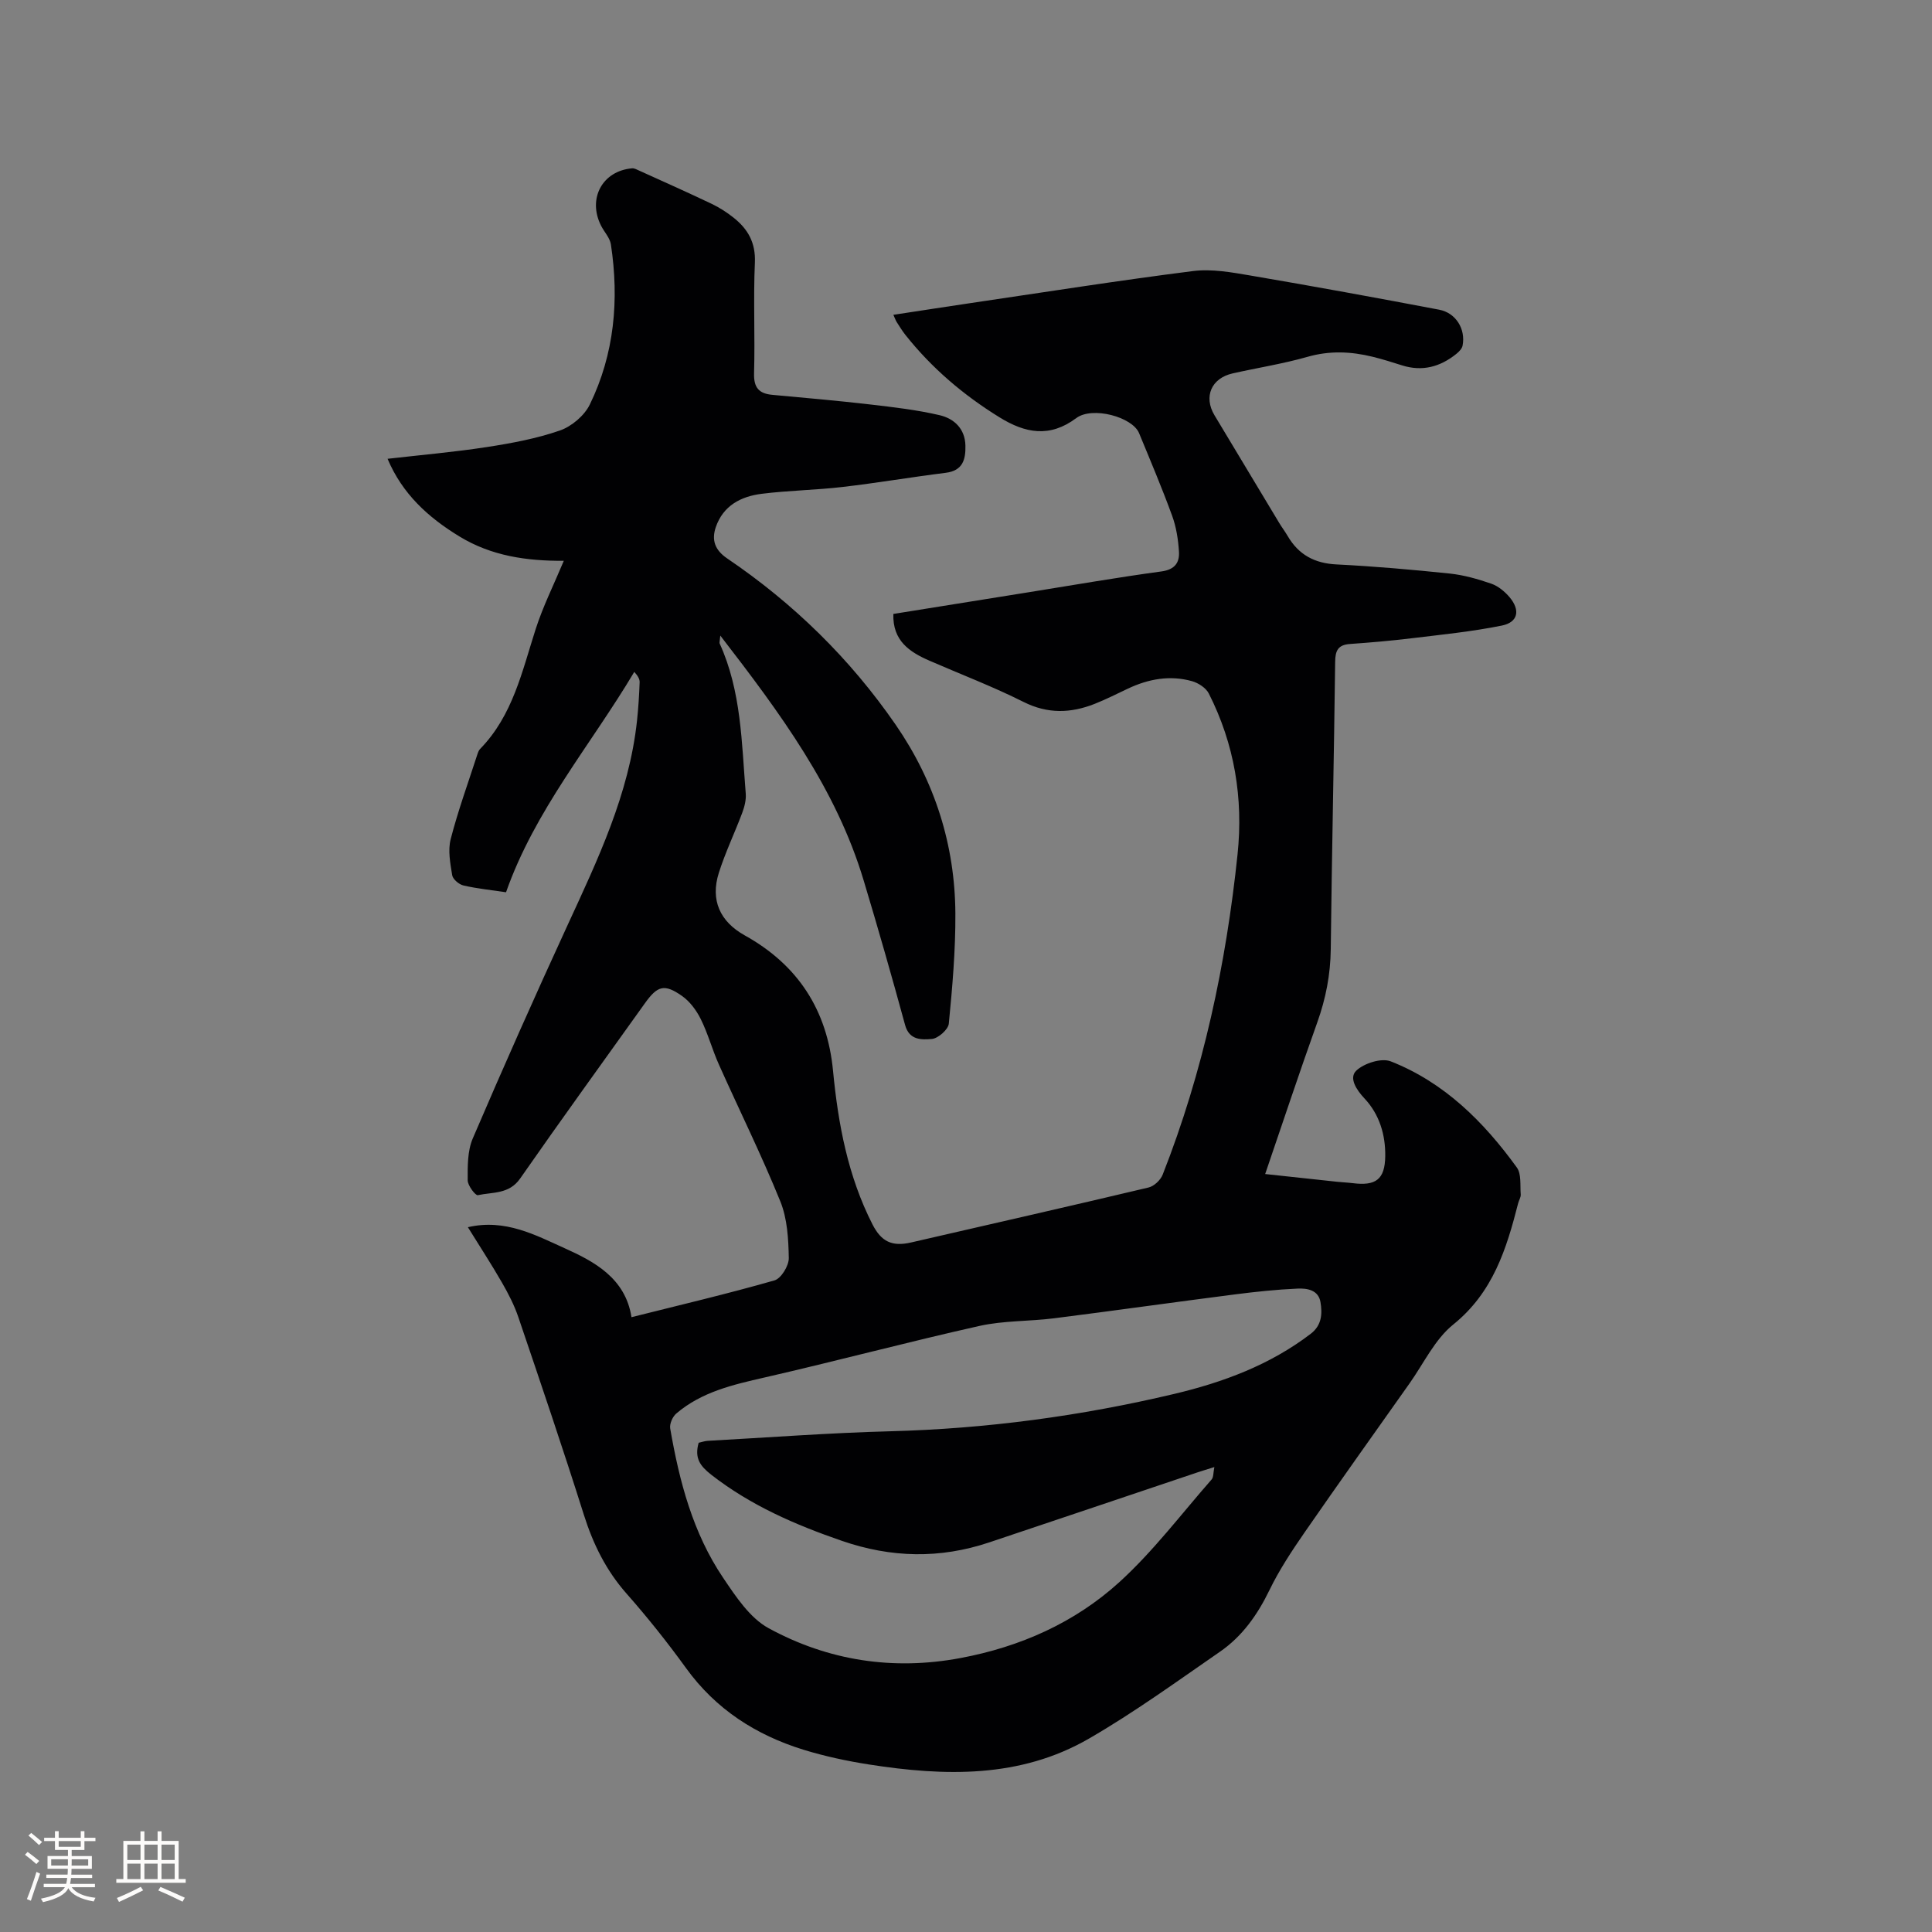 <svg enable-background="new 0 0 400 400" viewBox="0 0 400 400" xmlns="http://www.w3.org/2000/svg"><rect x="0" y="0" width="400" height="400" fill="#808080" stroke="none"/><path d="m149.13 131.59c-.11 1.21-.21 1.46-.14 1.62 4.51 9.9 4.56 20.58 5.41 31.12.1 1.3-.27 2.72-.73 3.96-1.56 4.16-3.5 8.19-4.84 12.41-1.8 5.67.25 10.12 5.36 12.96 11.02 6.12 17.08 15.47 18.28 28.03 1.06 11.02 3.07 21.81 8.17 31.81 1.82 3.56 4.03 4.65 7.99 3.74 16.39-3.78 32.79-7.49 49.16-11.38 1.15-.27 2.49-1.54 2.93-2.66 8.39-21.34 13.12-43.56 15.5-66.3 1.22-11.64-.64-22.84-5.95-33.32-.59-1.16-2.16-2.18-3.47-2.55-4.57-1.28-9.01-.47-13.27 1.54-2.3 1.08-4.56 2.24-6.92 3.17-4.92 1.93-9.67 2.1-14.67-.4-6.33-3.18-12.98-5.71-19.48-8.54-4.16-1.81-7.68-4.14-7.5-9.69 9.4-1.51 18.8-3.02 28.19-4.52 9.1-1.46 18.18-3.04 27.31-4.28 2.79-.38 3.78-1.84 3.63-4.13-.16-2.5-.56-5.08-1.42-7.42-2.1-5.76-4.5-11.42-6.84-17.09-1.38-3.34-9.66-5.6-13-3.11-5.5 4.11-10.55 3.14-15.88-.15-7.47-4.61-14.05-10.2-19.51-17.09-.65-.83-1.21-1.74-1.78-2.63-.22-.34-.35-.75-.7-1.51 5.4-.82 10.6-1.63 15.8-2.4 15.41-2.27 30.79-4.7 46.24-6.66 3.88-.49 8 .26 11.92.93 13.04 2.22 26.06 4.6 39.05 7.07 3.48.66 5.51 4.04 4.84 7.44-.12.63-.73 1.25-1.27 1.69-3.34 2.7-7.06 3.73-11.28 2.39-2.01-.64-4.04-1.28-6.09-1.78-4.48-1.1-8.9-1.29-13.47.02-5.08 1.45-10.33 2.26-15.5 3.43-4.42 1-6.05 4.83-3.75 8.67 4.46 7.45 8.93 14.88 13.41 22.31.55.91 1.19 1.75 1.73 2.67 2.27 3.9 5.58 5.68 10.15 5.9 7.83.39 15.65 1.08 23.44 1.89 2.91.31 5.81 1.14 8.59 2.1 1.41.49 2.77 1.62 3.76 2.78 2.28 2.7 1.78 5.21-1.6 5.89-6.19 1.25-12.5 1.88-18.78 2.64-4.2.51-8.42.87-12.65 1.17-2.45.17-3.05 1.34-3.07 3.7-.24 19.83-.69 39.65-.91 59.48-.06 5.27-1.03 10.24-2.8 15.19-3.67 10.25-7.09 20.59-10.78 31.37 5.19.56 10.07 1.09 14.96 1.61 1.05.11 2.12.15 3.17.28 4.74.6 6.67-.73 6.73-5.6.06-4.38-1.19-8.64-4.3-11.94-1.68-1.79-3.28-4.25-1.69-5.76 1.61-1.53 5.21-2.67 7.12-1.92 11.08 4.35 19.26 12.5 26.11 21.97.98 1.35.66 3.69.81 5.58.05.59-.37 1.2-.53 1.82-2.41 9.46-5.21 18.48-13.43 25.11-3.82 3.07-6.12 8.05-9.06 12.2-7.28 10.29-14.6 20.55-21.77 30.91-2.63 3.81-5.22 7.73-7.23 11.88-2.47 5.09-5.61 9.55-10.22 12.74-8.95 6.18-17.79 12.6-27.19 18.03-14.24 8.22-29.85 7.78-45.49 5.34-4.59-.72-9.18-1.7-13.62-3.07-9.83-3.05-18.13-8.38-24.28-16.9-3.85-5.32-7.96-10.48-12.3-15.4-4.24-4.8-6.91-10.22-8.83-16.27-4.33-13.73-8.96-27.36-13.59-41-.84-2.48-2.07-4.85-3.38-7.13-2.15-3.74-4.52-7.37-7.06-11.47 7.71-1.81 14.1 1.68 20.03 4.35 6 2.7 12.59 6.13 13.84 14.28 10.19-2.56 19.97-4.86 29.61-7.62 1.37-.39 2.99-3.04 2.96-4.62-.07-3.94-.3-8.15-1.75-11.73-3.89-9.59-8.49-18.88-12.72-28.34-1.38-3.08-2.26-6.4-3.76-9.42-.9-1.81-2.26-3.65-3.89-4.79-3.66-2.56-5.07-2.11-7.68 1.54-8.63 12.08-17.34 24.09-25.82 36.27-2.29 3.29-5.7 2.78-8.76 3.45-.49.11-2.1-2-2.1-3.08-.01-2.89-.06-6.06 1.04-8.64 6.33-14.77 12.86-29.46 19.58-44.06 6.3-13.68 12.8-27.25 14.44-42.49.28-2.63.44-5.28.54-7.92.03-.68-.4-1.37-1.11-2.15-9.02 15.16-20.58 28.63-26.55 45.62-3.01-.45-5.95-.74-8.81-1.4-.93-.21-2.2-1.29-2.34-2.13-.4-2.46-.91-5.15-.31-7.47 1.53-5.93 3.64-11.72 5.53-17.56.13-.4.29-.84.58-1.13 6.75-6.92 8.67-16.04 11.49-24.81 1.51-4.69 3.74-9.15 5.82-14.12-7.69.04-14.97-.99-21.62-5.05-6.5-3.96-11.81-8.82-14.87-16.07 6.97-.8 13.79-1.39 20.54-2.43 5.11-.79 10.27-1.74 15.14-3.43 2.43-.84 5.07-3.08 6.19-5.37 5.11-10.49 6.1-21.7 4.37-33.16-.21-1.36-1.38-2.57-2.04-3.88-2.83-5.6.28-11.35 6.43-11.87.48-.04 1 .27 1.48.48 5.01 2.27 10.04 4.51 15.01 6.88 1.61.77 3.15 1.76 4.55 2.88 2.95 2.35 4.56 5.17 4.38 9.28-.34 7.62.05 15.27-.17 22.9-.09 3 1.02 4.23 3.81 4.48 6.75.62 13.5 1.21 20.23 1.99 4.82.56 9.67 1.12 14.38 2.22 2.98.7 5.27 2.78 5.34 6.32.06 2.88-.55 5.17-4.08 5.61-7.13.89-14.21 2.1-21.35 2.93-5.57.65-11.22.72-16.78 1.42-4.27.54-7.94 2.44-9.47 6.89-.92 2.69-.19 4.76 2.36 6.49 13.74 9.31 25.45 20.76 34.88 34.43 8.09 11.73 12.28 24.87 12.36 39.1.04 7.6-.62 15.22-1.36 22.79-.12 1.22-2.23 3.07-3.53 3.17-2.04.16-4.65.32-5.52-2.89-2.73-10.01-5.58-19.98-8.57-29.91-5.71-19.04-17.29-34.67-29.69-50.72zm-4.48 167.12c.63-.14 1.24-.36 1.86-.4 12.59-.69 25.17-1.65 37.77-1.98 19.89-.52 39.48-3.15 58.81-7.73 10.16-2.41 19.85-6.01 28.28-12.45 2.31-1.77 2.42-4.16 2.02-6.56-.42-2.54-2.8-2.89-4.75-2.8-4.33.19-8.65.65-12.95 1.2-12.5 1.6-24.97 3.37-37.47 4.95-5.14.65-10.43.46-15.44 1.58-14.87 3.33-29.61 7.27-44.47 10.67-6.57 1.5-13.04 2.98-18.3 7.47-.77.66-1.42 2.15-1.25 3.11 1.89 10.91 4.68 21.6 10.96 30.9 2.62 3.88 5.53 8.32 9.43 10.44 12.33 6.72 25.76 8.79 39.71 6.17 12.35-2.31 23.64-7.31 32.87-15.7 7.02-6.38 12.83-14.1 19.12-21.27.42-.48.33-1.39.57-2.57-1.6.5-2.59.8-3.58 1.13-14.35 4.82-28.68 9.67-43.04 14.47-10.2 3.41-20.25 3.21-30.51-.33-9.69-3.34-18.88-7.33-27.03-13.68-2.3-1.81-3.52-3.42-2.61-6.62z" fill="#010103"/><g fill="#fcfbfa"><path d="m5.17 384 .55-.58c.85.61 1.65 1.24 2.4 1.87l-.59.64c-.83-.73-1.62-1.38-2.36-1.93m1.22 9.53-.82-.34c.71-1.76 1.37-3.64 1.98-5.63.24.13.5.25.76.36-.6 1.67-1.24 3.54-1.92 5.61m-.5-13.5.57-.54c.56.44 1.31 1.06 2.26 1.87l-.64.64c-.68-.66-1.41-1.32-2.19-1.97m3.25.46h2.24v-1.36h.77v1.36h4.57v-1.36h.76v1.36h2.28v.69h-2.28v1.84h-2.64v1.26h4.18v2.64h-4.21c0 .45-.02.86-.05 1.21h4.32v.69h-4.38c-.04.34-.1.75-.19 1.22h5.15v.69h-4.82c.87 1.19 2.51 1.92 4.93 2.19-.17.31-.3.57-.37.76-2.77-.49-4.52-1.41-5.26-2.76-.56 1.26-2.3 2.23-5.24 2.9-.12-.24-.26-.48-.43-.72 2.73-.55 4.38-1.34 4.96-2.38h-4.38v-.69h4.65c.1-.38.17-.79.21-1.22h-4.32v-.69h4.4c.03-.34.05-.75.05-1.21h-4.2v-2.64h4.23v-1.26h-2.69v-1.84h-2.24zm1.46 4.46v1.29h3.45c.01-.4.02-.57.01-.53v-.32-.45h-3.46zm1.55-2.59h4.57v-1.19h-4.57zm6.11 2.59h-3.42v.77c-.01.19-.01.37-.02.53h3.44z"/><path d="m32.63 379.16h.82v1.98h3.54v7.89h1.46v.78h-14.37v-.78h1.46v-7.89h3.54v-1.98h.82v1.98h2.73zm-3.49 11.48.5.73c-1.61.82-3.28 1.63-5 2.41-.13-.27-.28-.55-.44-.82 1.75-.72 3.4-1.49 4.94-2.32m-2.78-5.55h2.73v-3.18h-2.73zm0 3.95h2.73v-3.2h-2.73zm3.54-3.95h2.73v-3.18h-2.73zm0 3.95h2.73v-3.2h-2.73zm7.89 4.68c-1.84-.92-3.51-1.7-5.02-2.32l.45-.73c1.89.8 3.57 1.55 5.04 2.23zm-1.62-11.81h-2.73v3.18h2.73zm-2.73 7.13h2.73v-3.2h-2.73z"/></g></svg>